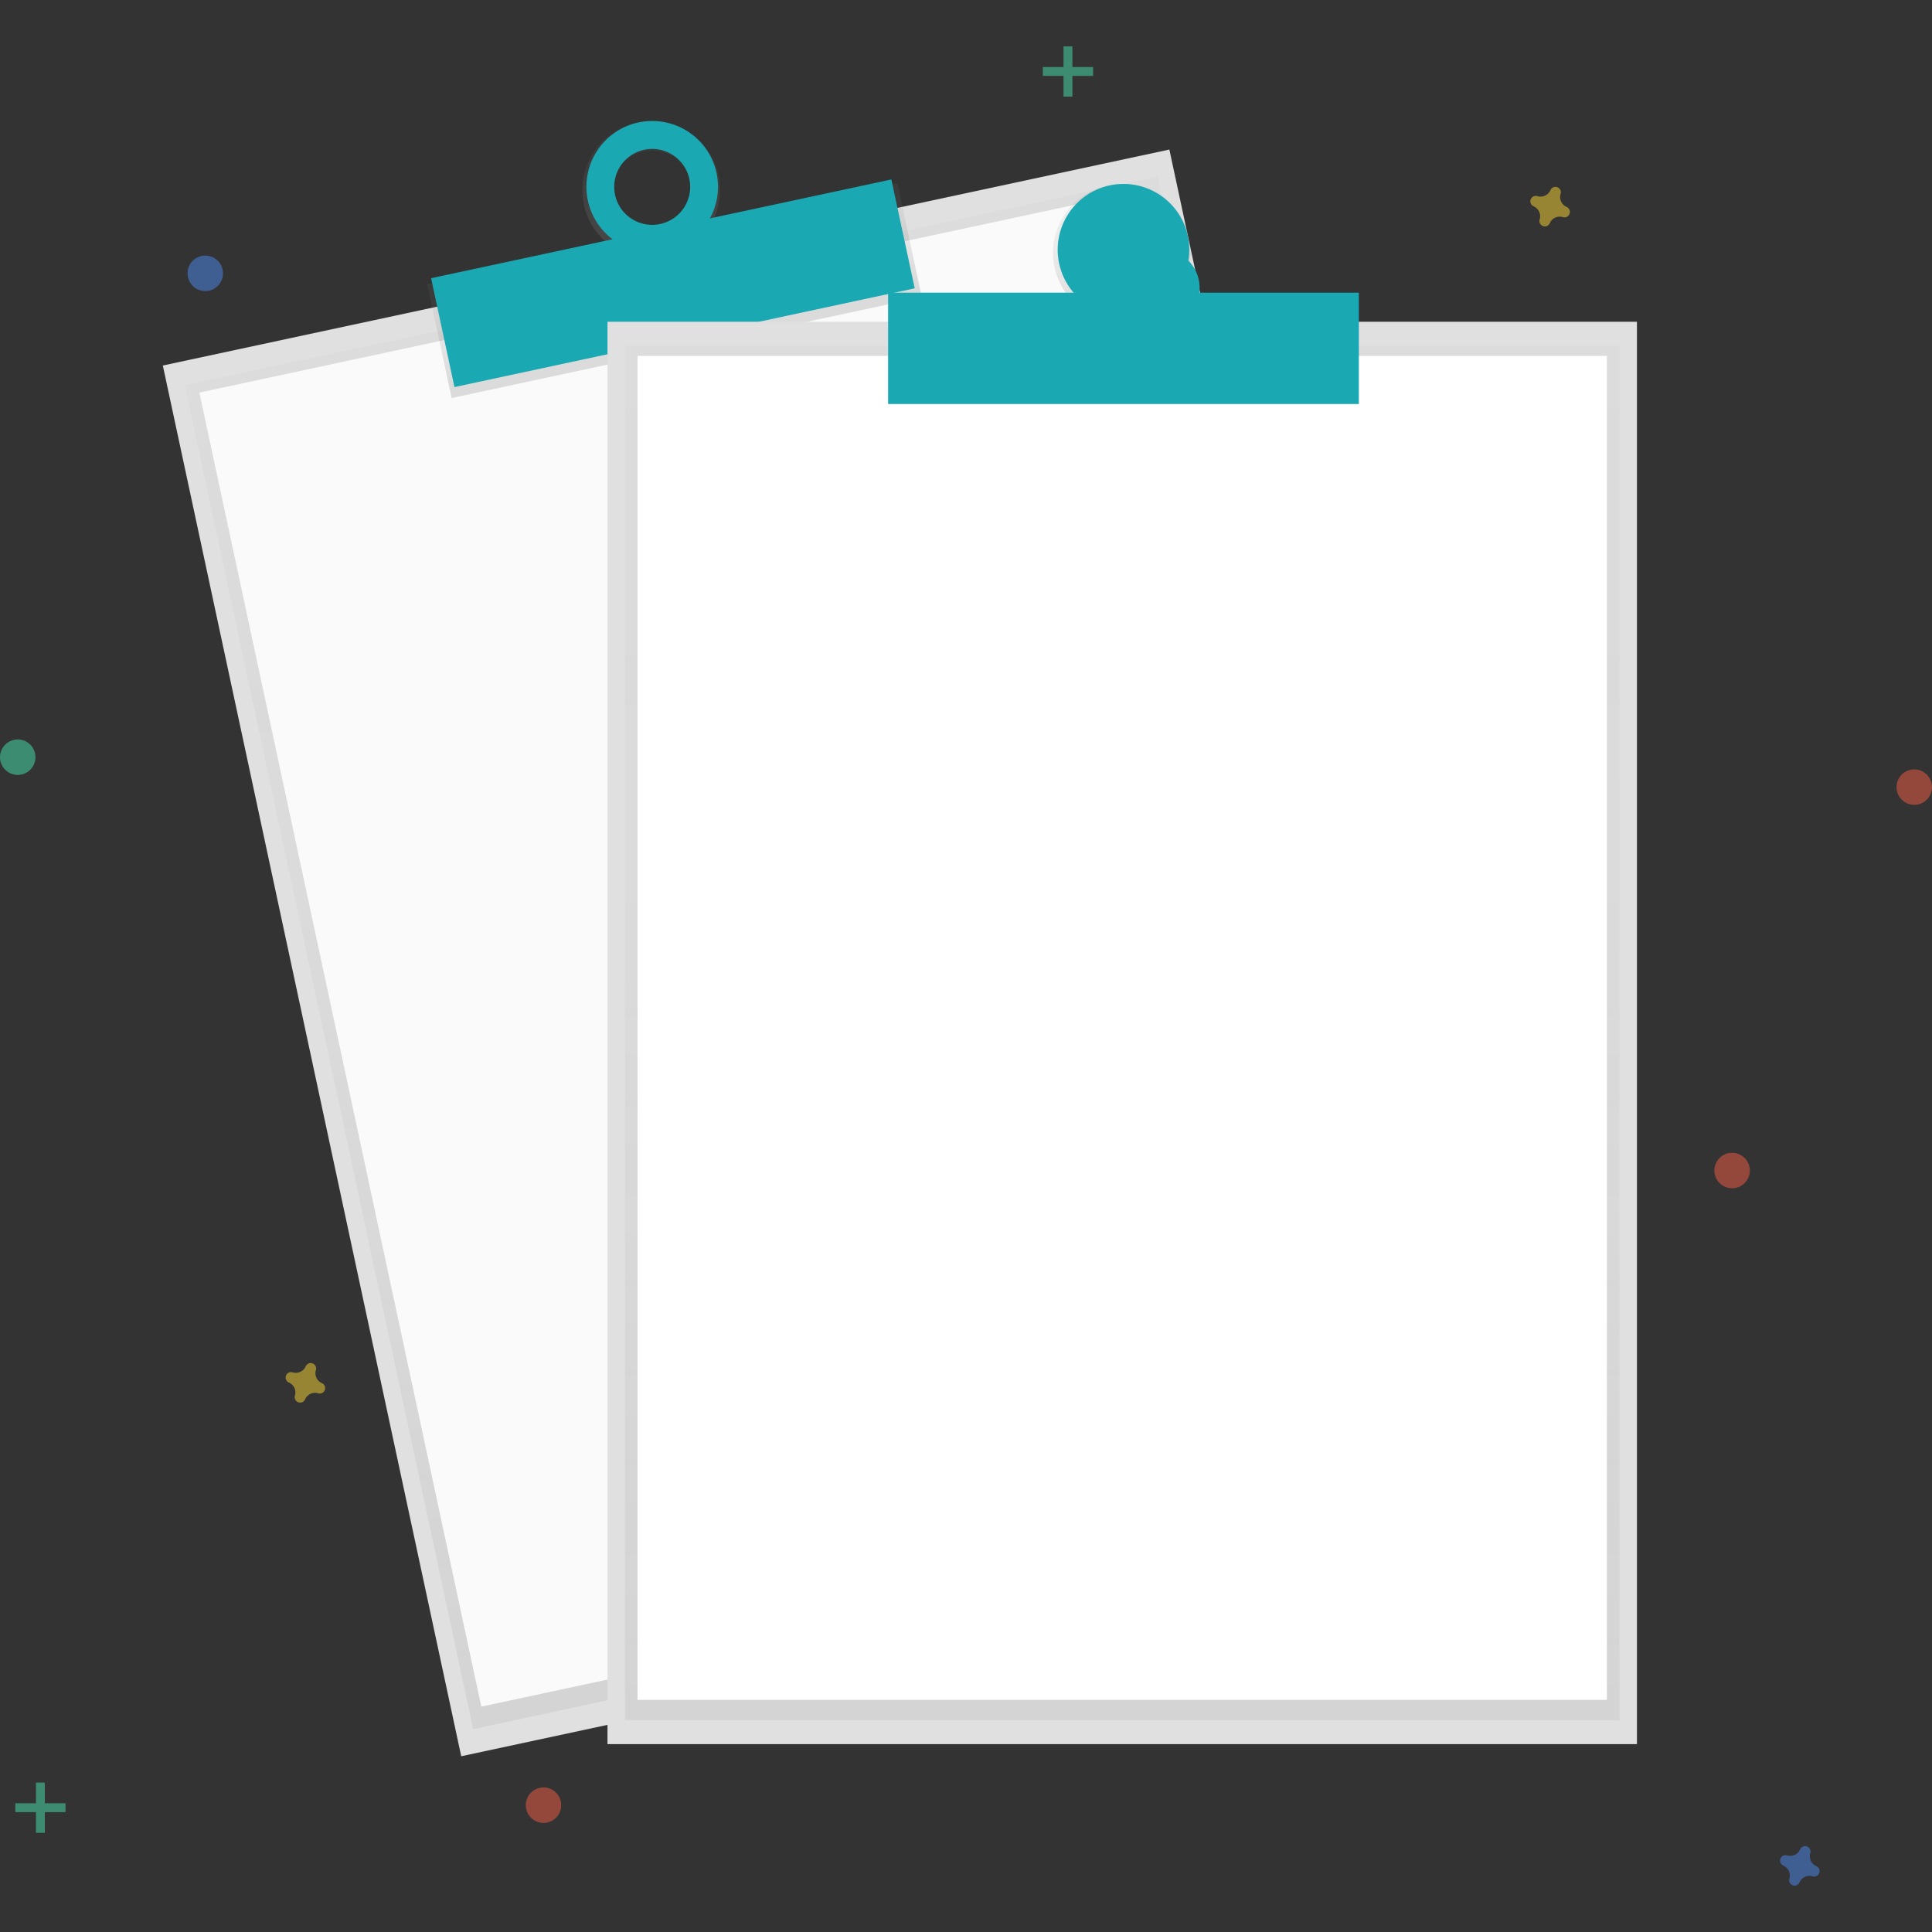 <svg xmlns="http://www.w3.org/2000/svg" xmlns:xlink="http://www.w3.org/1999/xlink" width="450" height="450" viewBox="0 0 450 450">
  <rect x="0" y="0" width="450" height="450" fill="#333333" stroke="none"/>
  <defs>
    <clipPath id="clip-path">
      <rect id="Прямоугольник_133" data-name="Прямоугольник 133" width="450" height="450" transform="translate(224 408)" fill="#fff" stroke="#707070" stroke-width="1"/>
    </clipPath>
    <linearGradient id="linear-gradient" x1="0.509" y1="0.997" x2="0.509" y2="-0.003" gradientUnits="objectBoundingBox">
      <stop offset="0" stop-color="gray" stop-opacity="0.251"/>
      <stop offset="0.54" stop-color="gray" stop-opacity="0.122"/>
      <stop offset="1" stop-color="gray" stop-opacity="0.102"/>
    </linearGradient>
    <linearGradient id="linear-gradient-2" x1="0.813" y1="0.841" x2="0.813" y2="-0.159" xlink:href="#linear-gradient"/>
    <linearGradient id="linear-gradient-3" x1="1.78" y1="0.849" x2="1.78" y2="-0.151" xlink:href="#linear-gradient"/>
    <linearGradient id="linear-gradient-4" x1="0.5" y1="1" x2="0.5" y2="0" xlink:href="#linear-gradient"/>
    <linearGradient id="linear-gradient-6" x1="0.5" y1="0.999" x2="0.5" y2="-0.001" xlink:href="#linear-gradient"/>
  </defs>
  <g id="Группа_масок_28" data-name="Группа масок 28" transform="translate(-224 -408)" clip-path="url(#clip-path)">
    <g id="undraw_no_data_qbuo" transform="translate(224 418.798)">
      <path id="Контур_123" data-name="Контур 123" d="M1.514,1.077H241.293v331.3H1.514Z" transform="translate(36.219 73.603) rotate(-12.11)" fill="#e0e0e0"/>
      <g id="Сгруппировать_212" data-name="Сгруппировать 212" transform="translate(41.416 30.362)" opacity="0.5">
        <path id="Контур_124" data-name="Контур 124" d="M1.462,1.041H233.138v320.1H1.462Z" transform="translate(0 47.892) rotate(-12.11)" fill="url(#linear-gradient)"/>
      </g>
      <path id="Контур_125" data-name="Контур 125" d="M1.43,1.014H227.207V314.041H1.43Z" transform="translate(44.828 79.959) rotate(-12.11)" fill="#fafafa"/>
      <path id="Контур_126" data-name="Контур 126" d="M.126.5H112.131V27.632H.126Z" transform="translate(99.273 54.923) rotate(-12.11)" fill="url(#linear-gradient-2)"/>
      <path id="Контур_116" data-name="Контур 116" d="M279.628,55.987a16.032,16.032,0,1,0,18.655,12.389A15.845,15.845,0,0,0,279.628,55.987Zm5.306,24.745a9.251,9.251,0,1,1,6.891-10.973,9.141,9.141,0,0,1-6.891,10.973Z" transform="translate(-130.934 -38.259)" fill="url(#linear-gradient-3)"/>
      <path id="Контур_127" data-name="Контур 127" d="M.12.49H109.766V26.426H.12Z" transform="translate(100.19 53.547) rotate(-12.11)" fill="#1aa8b3"/>
      <path id="Контур_117" data-name="Контур 117" d="M279.651,55.987a15.324,15.324,0,1,0,18.2,11.769,15.324,15.324,0,0,0-18.2-11.769Zm5.07,23.648a8.845,8.845,0,1,1,6.793-10.5,8.845,8.845,0,0,1-6.793,10.5Z" transform="translate(-130.957 -38.259)" fill="#1aa8b3"/>
      <rect id="Прямоугольник_139" data-name="Прямоугольник 139" width="239.778" height="331.296" transform="translate(141.496 64.145)" fill="#e0e0e0"/>
      <g id="Сгруппировать_213" data-name="Сгруппировать 213" transform="translate(145.55 69.747)" opacity="0.5">
        <rect id="Прямоугольник_140" data-name="Прямоугольник 140" width="231.675" height="320.098" fill="url(#linear-gradient-4)"/>
      </g>
      <rect id="Прямоугольник_141" data-name="Прямоугольник 141" width="225.776" height="313.025" transform="translate(148.497 72.106)" fill="#fff"/>
      <rect id="Прямоугольник_142" data-name="Прямоугольник 142" width="112.005" height="27.132" transform="translate(205.679 58.532)" fill="url(#linear-gradient-4)"/>
      <path id="Контур_118" data-name="Контур 118" d="M404.8,71.936a16.036,16.036,0,1,0,15.659,16.032A15.849,15.849,0,0,0,404.8,71.936Zm0,25.283a9.251,9.251,0,1,1,9.031-9.251,9.141,9.141,0,0,1-9.031,9.207Z" transform="translate(-143.117 -39.889)" fill="url(#linear-gradient-6)"/>
      <rect id="Прямоугольник_143" data-name="Прямоугольник 143" width="109.646" height="25.935" transform="translate(206.858 57.369)" fill="#1aa8b3"/>
      <path id="Контур_119" data-name="Контур 119" d="M404.835,71.936a15.324,15.324,0,1,0,15.324,15.324,15.324,15.324,0,0,0-15.324-15.324Zm0,24.169a8.863,8.863,0,1,0,0-.027Z" transform="translate(-143.154 -39.889)" fill="#1aa8b3"/>
      <g id="Сгруппировать_214" data-name="Сгруппировать 214" transform="translate(3.561 404.395)" opacity="0.5">
        <rect id="Прямоугольник_144" data-name="Прямоугольник 144" width="2.063" height="11.703" transform="translate(4.817)" fill="#47e6b1"/>
        <rect id="Прямоугольник_145" data-name="Прямоугольник 145" width="2.063" height="11.703" transform="translate(11.703 4.823) rotate(90)" fill="#47e6b1"/>
      </g>
      <g id="Сгруппировать_215" data-name="Сгруппировать 215" transform="translate(242.9)" opacity="0.5">
        <rect id="Прямоугольник_146" data-name="Прямоугольник 146" width="2.063" height="11.703" transform="translate(4.817)" fill="#47e6b1"/>
        <rect id="Прямоугольник_147" data-name="Прямоугольник 147" width="2.063" height="11.703" transform="translate(11.703 4.817) rotate(90)" fill="#47e6b1"/>
      </g>
      <path id="Контур_120" data-name="Контур 120" d="M584.915,506.784a2.529,2.529,0,0,1-1.41-3.056,1.221,1.221,0,0,0,.055-.28h0a1.268,1.268,0,0,0-2.277-.84h0a1.221,1.221,0,0,0-.143.247,2.529,2.529,0,0,1-3.056,1.41,1.212,1.212,0,0,0-.28-.055h0a1.267,1.267,0,0,0-.839,2.277h0a1.222,1.222,0,0,0,.247.143,2.53,2.53,0,0,1,1.41,3.056,1.212,1.212,0,0,0-.055.28h0a1.267,1.267,0,0,0,2.277.839h0a1.217,1.217,0,0,0,.143-.247,2.529,2.529,0,0,1,3.056-1.41,1.218,1.218,0,0,0,.28.055h0a1.267,1.267,0,0,0,.839-2.277h0A1.221,1.221,0,0,0,584.915,506.784Z" transform="translate(-161.849 -82.905)" fill="#4d8af0" opacity="0.5"/>
      <path id="Контур_121" data-name="Контур 121" d="M198.16,381.773a2.529,2.529,0,0,1-1.41-3.056,1.216,1.216,0,0,0,.055-.28h0a1.267,1.267,0,0,0-2.277-.839h0a1.222,1.222,0,0,0-.143.247,2.529,2.529,0,0,1-3.056,1.41,1.211,1.211,0,0,0-.28-.055h0a1.267,1.267,0,0,0-.839,2.277h0a1.22,1.22,0,0,0,.247.143,2.529,2.529,0,0,1,1.41,3.056,1.219,1.219,0,0,0-.055.28h0a1.267,1.267,0,0,0,2.277.839h0a1.222,1.222,0,0,0,.143-.247,2.53,2.53,0,0,1,3.056-1.41,1.215,1.215,0,0,0,.28.055h0a1.267,1.267,0,0,0,.839-2.277h0a1.217,1.217,0,0,0-.247-.143Z" transform="translate(-123.173 -70.404)" fill="#fdd835" opacity="0.5"/>
      <path id="Контур_122" data-name="Контур 122" d="M520.294,77.372a2.529,2.529,0,0,1-1.41-3.056,1.211,1.211,0,0,0,.055-.28h0a1.267,1.267,0,0,0-2.277-.839h0a1.22,1.22,0,0,0-.143.247,2.529,2.529,0,0,1-3.056,1.41,1.219,1.219,0,0,0-.28-.055h0a1.267,1.267,0,0,0-.84,2.277h0a1.217,1.217,0,0,0,.247.143A2.529,2.529,0,0,1,514,80.275a1.228,1.228,0,0,0-.055.28h0a1.267,1.267,0,0,0,2.277.839h0a1.212,1.212,0,0,0,.143-.247,2.529,2.529,0,0,1,3.056-1.41,1.218,1.218,0,0,0,.28.055h0a1.267,1.267,0,0,0,.839-2.277h0A1.218,1.218,0,0,0,520.294,77.372Z" transform="translate(-155.387 -39.964)" fill="#fdd835" opacity="0.5"/>
      <circle id="Эллипс_3" data-name="Эллипс 3" cx="4.131" cy="4.131" r="4.131" transform="translate(441.737 168.408)" fill="#f55f44" opacity="0.5"/>
      <circle id="Эллипс_4" data-name="Эллипс 4" cx="4.131" cy="4.131" r="4.131" transform="translate(122.462 405.531)" fill="#f55f44" opacity="0.5"/>
      <circle id="Эллипс_5" data-name="Эллипс 5" cx="4.131" cy="4.131" r="4.131" transform="translate(399.309 257.709)" fill="#f55f44" opacity="0.5"/>
      <circle id="Эллипс_6" data-name="Эллипс 6" cx="4.131" cy="4.131" r="4.131" transform="translate(43.679 48.733)" fill="#4d8af0" opacity="0.5"/>
      <circle id="Эллипс_7" data-name="Эллипс 7" cx="4.131" cy="4.131" r="4.131" transform="translate(0 161.434)" fill="#47e6b1" opacity="0.5"/>
    </g>
  </g>
</svg>

